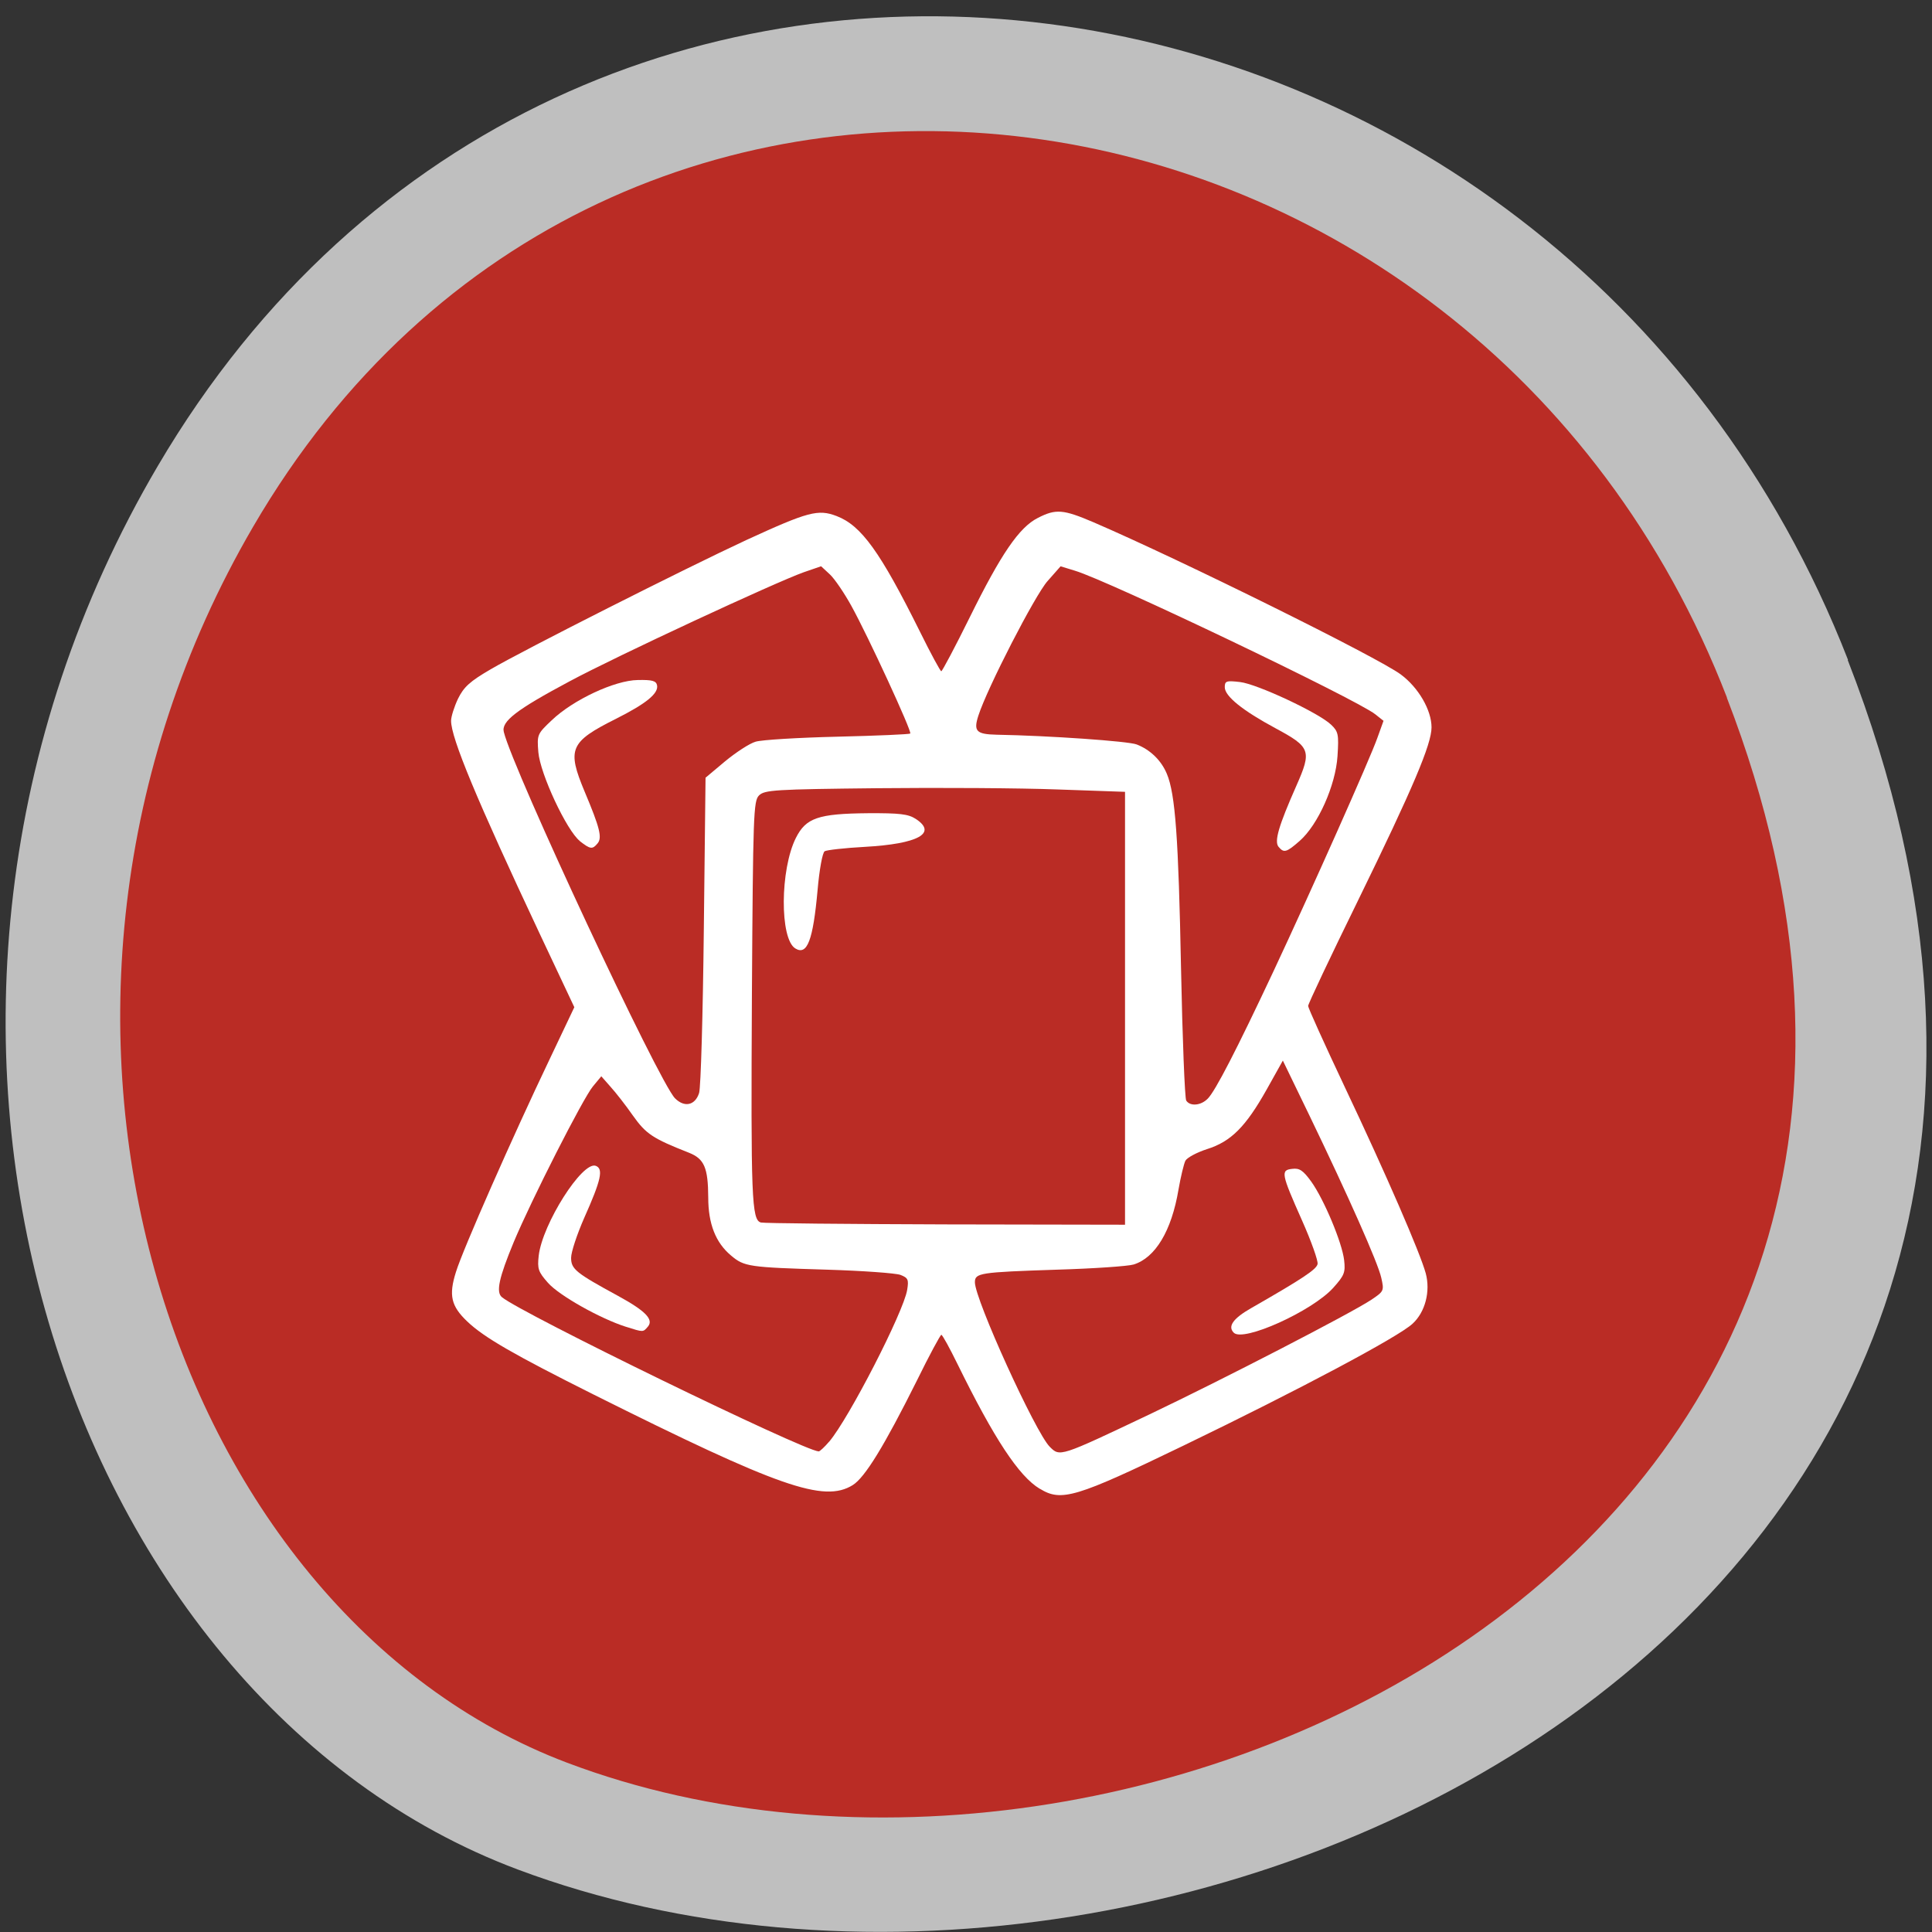 <svg xmlns="http://www.w3.org/2000/svg" viewBox="0 0 48 48"><rect x="0" y="0" width="48" height="48" fill="#333333" stroke="none"/><path d="m 45.906 16.398 c 9.316 23.891 -16.789 36.14 -33.04 30.05 c -11.344 -4.25 -16.996 -21.19 -8.941 -34.879 c 10.168 -17.277 34.801 -13.602 41.988 4.824" fill="#bfbfbf"/><path d="m 42.902 17.332 c 8.125 21.03 -14.645 31.82 -28.816 26.461 c -9.895 -3.742 -14.824 -18.652 -7.797 -30.707 c 8.863 -15.211 30.348 -11.973 36.617 4.246" fill="#ba2c25"/><g fill="#fff"><path d="m 25.832 36.988 c -0.52 -0.313 -1.133 -1.246 -2.043 -3.098 c -0.195 -0.398 -0.375 -0.727 -0.402 -0.727 c -0.023 0 -0.301 0.512 -0.609 1.141 c -0.805 1.613 -1.289 2.406 -1.594 2.594 c -0.715 0.441 -1.828 0.051 -6.434 -2.25 c -1.988 -0.996 -2.723 -1.418 -3.141 -1.816 c -0.402 -0.383 -0.465 -0.648 -0.281 -1.23 c 0.168 -0.551 1.422 -3.391 2.316 -5.262 l 0.625 -1.316 l -0.863 -1.832 c -1.566 -3.332 -2.199 -4.855 -2.199 -5.285 c 0 -0.102 0.078 -0.348 0.172 -0.547 c 0.145 -0.293 0.293 -0.43 0.809 -0.73 c 0.813 -0.477 4.836 -2.508 6.359 -3.215 c 1.531 -0.703 1.777 -0.77 2.238 -0.594 c 0.613 0.234 1.082 0.883 2.074 2.879 c 0.266 0.539 0.504 0.977 0.527 0.977 c 0.023 0 0.344 -0.605 0.707 -1.34 c 0.777 -1.574 1.227 -2.234 1.691 -2.469 c 0.449 -0.23 0.629 -0.215 1.387 0.109 c 2.168 0.934 7.082 3.367 7.633 3.781 c 0.441 0.328 0.762 0.887 0.762 1.313 c 0 0.418 -0.457 1.5 -1.832 4.313 c -0.68 1.387 -1.234 2.559 -1.234 2.609 c 0 0.047 0.406 0.945 0.902 1.996 c 1.047 2.211 1.879 4.133 2.02 4.645 c 0.121 0.449 -0.012 0.965 -0.328 1.254 c -0.352 0.328 -2.82 1.641 -5.695 3.03 c -2.676 1.293 -3.03 1.398 -3.563 1.07 m 2.715 -1.844 c 1.844 -0.879 4.992 -2.504 5.52 -2.852 c 0.313 -0.211 0.32 -0.223 0.246 -0.547 c -0.082 -0.371 -0.816 -2.023 -1.789 -4.04 l -0.656 -1.355 l -0.402 0.719 c -0.52 0.926 -0.887 1.293 -1.48 1.48 c -0.254 0.082 -0.496 0.211 -0.539 0.289 c -0.039 0.078 -0.117 0.402 -0.172 0.719 c -0.172 1.023 -0.574 1.691 -1.113 1.859 c -0.141 0.043 -1 0.102 -1.914 0.129 c -1.914 0.063 -2.031 0.082 -2.031 0.313 c 0 0.426 1.504 3.73 1.859 4.086 c 0.254 0.254 0.242 0.258 2.473 -0.801 m -7.953 0.676 c 0.496 -0.586 1.848 -3.223 1.938 -3.77 c 0.043 -0.258 0.023 -0.301 -0.168 -0.375 c -0.121 -0.043 -0.938 -0.102 -1.813 -0.129 c -1.961 -0.059 -2.066 -0.074 -2.395 -0.352 c -0.383 -0.32 -0.566 -0.789 -0.566 -1.441 c -0.004 -0.742 -0.098 -0.961 -0.48 -1.113 c -0.902 -0.355 -1.066 -0.465 -1.391 -0.922 c -0.18 -0.258 -0.43 -0.578 -0.559 -0.719 l -0.227 -0.258 l -0.207 0.25 c -0.246 0.293 -1.535 2.832 -1.969 3.871 c -0.367 0.887 -0.445 1.242 -0.293 1.367 c 0.484 0.402 7.492 3.816 7.871 3.832 c 0.027 0 0.145 -0.109 0.258 -0.242 m 7.352 -10.766 v -5.379 l -1.68 -0.059 c -0.922 -0.035 -2.934 -0.047 -4.473 -0.031 c -2.547 0.027 -2.805 0.043 -2.941 0.18 c -0.137 0.137 -0.148 0.469 -0.176 4.93 c -0.027 5.074 -0.008 5.617 0.223 5.68 c 0.074 0.02 2.141 0.039 4.594 0.047 l 4.453 0.008 m -10.582 -3.273 c 0.043 -0.137 0.094 -1.953 0.117 -4.04 l 0.043 -3.793 l 0.484 -0.406 c 0.27 -0.223 0.609 -0.445 0.758 -0.488 c 0.148 -0.047 1.066 -0.102 2.039 -0.125 c 0.973 -0.023 1.785 -0.059 1.805 -0.078 c 0.047 -0.047 -1.047 -2.418 -1.461 -3.168 c -0.176 -0.32 -0.418 -0.676 -0.535 -0.785 l -0.219 -0.203 l -0.43 0.148 c -0.695 0.246 -4.648 2.082 -5.82 2.711 c -1.324 0.707 -1.699 0.996 -1.633 1.258 c 0.234 0.957 3.852 8.699 4.254 9.102 c 0.234 0.234 0.5 0.176 0.598 -0.133 m 12.637 0.141 c 0.188 -0.188 0.715 -1.211 1.633 -3.164 c 0.953 -2.035 2.395 -5.27 2.582 -5.801 l 0.152 -0.422 l -0.207 -0.164 c -0.477 -0.375 -6.633 -3.32 -7.461 -3.566 l -0.355 -0.109 l -0.324 0.367 c -0.313 0.352 -1.5 2.66 -1.719 3.344 c -0.125 0.387 -0.051 0.461 0.453 0.473 c 1.285 0.023 3.273 0.16 3.48 0.242 c 0.336 0.129 0.613 0.398 0.75 0.73 c 0.211 0.5 0.289 1.605 0.352 4.824 c 0.035 1.754 0.094 3.234 0.129 3.293 c 0.094 0.148 0.363 0.129 0.535 -0.047"/><path d="m 30.652 33.11 c -0.156 -0.156 -0.016 -0.355 0.438 -0.613 c 1.281 -0.734 1.621 -0.961 1.645 -1.094 c 0.016 -0.078 -0.156 -0.563 -0.383 -1.074 c -0.523 -1.176 -0.539 -1.258 -0.246 -1.289 c 0.18 -0.023 0.27 0.039 0.469 0.313 c 0.316 0.438 0.77 1.52 0.82 1.957 c 0.035 0.305 0.004 0.379 -0.273 0.688 c -0.523 0.578 -2.234 1.352 -2.469 1.113"/><path d="m 15.555 32.965 c -0.641 -0.203 -1.668 -0.781 -1.941 -1.094 c -0.242 -0.273 -0.266 -0.348 -0.23 -0.672 c 0.09 -0.789 1.086 -2.359 1.418 -2.234 c 0.195 0.074 0.133 0.352 -0.289 1.297 c -0.176 0.402 -0.324 0.844 -0.324 0.988 c 0 0.281 0.117 0.375 1.164 0.945 c 0.68 0.371 0.891 0.586 0.746 0.762 c -0.125 0.145 -0.109 0.145 -0.543 0.008"/><path d="m 19.758 23.563 c -0.387 -0.238 -0.379 -1.961 0.016 -2.746 c 0.25 -0.496 0.551 -0.602 1.793 -0.613 c 0.785 -0.004 0.996 0.02 1.184 0.141 c 0.543 0.355 0.063 0.621 -1.266 0.695 c -0.496 0.027 -0.945 0.078 -0.996 0.109 c -0.055 0.031 -0.133 0.465 -0.176 0.961 c -0.113 1.254 -0.258 1.637 -0.555 1.453"/><path d="m 14.406 20.895 c -0.328 -0.262 -0.984 -1.664 -1.031 -2.207 c -0.035 -0.438 -0.027 -0.453 0.332 -0.793 c 0.531 -0.508 1.566 -0.992 2.137 -1 c 0.359 -0.008 0.457 0.02 0.48 0.129 c 0.043 0.203 -0.27 0.457 -1.016 0.832 c -1.152 0.578 -1.227 0.75 -0.781 1.816 c 0.375 0.891 0.438 1.141 0.32 1.281 c -0.129 0.156 -0.18 0.148 -0.441 -0.055"/><path d="m 31.766 21.04 c -0.113 -0.137 0.004 -0.527 0.441 -1.516 c 0.387 -0.875 0.355 -0.961 -0.516 -1.43 c -0.82 -0.441 -1.262 -0.797 -1.262 -1.02 c 0 -0.156 0.039 -0.168 0.379 -0.129 c 0.422 0.047 1.957 0.766 2.262 1.059 c 0.18 0.172 0.195 0.238 0.16 0.781 c -0.047 0.727 -0.484 1.707 -0.938 2.105 c -0.328 0.289 -0.395 0.309 -0.527 0.148"/></g></svg>